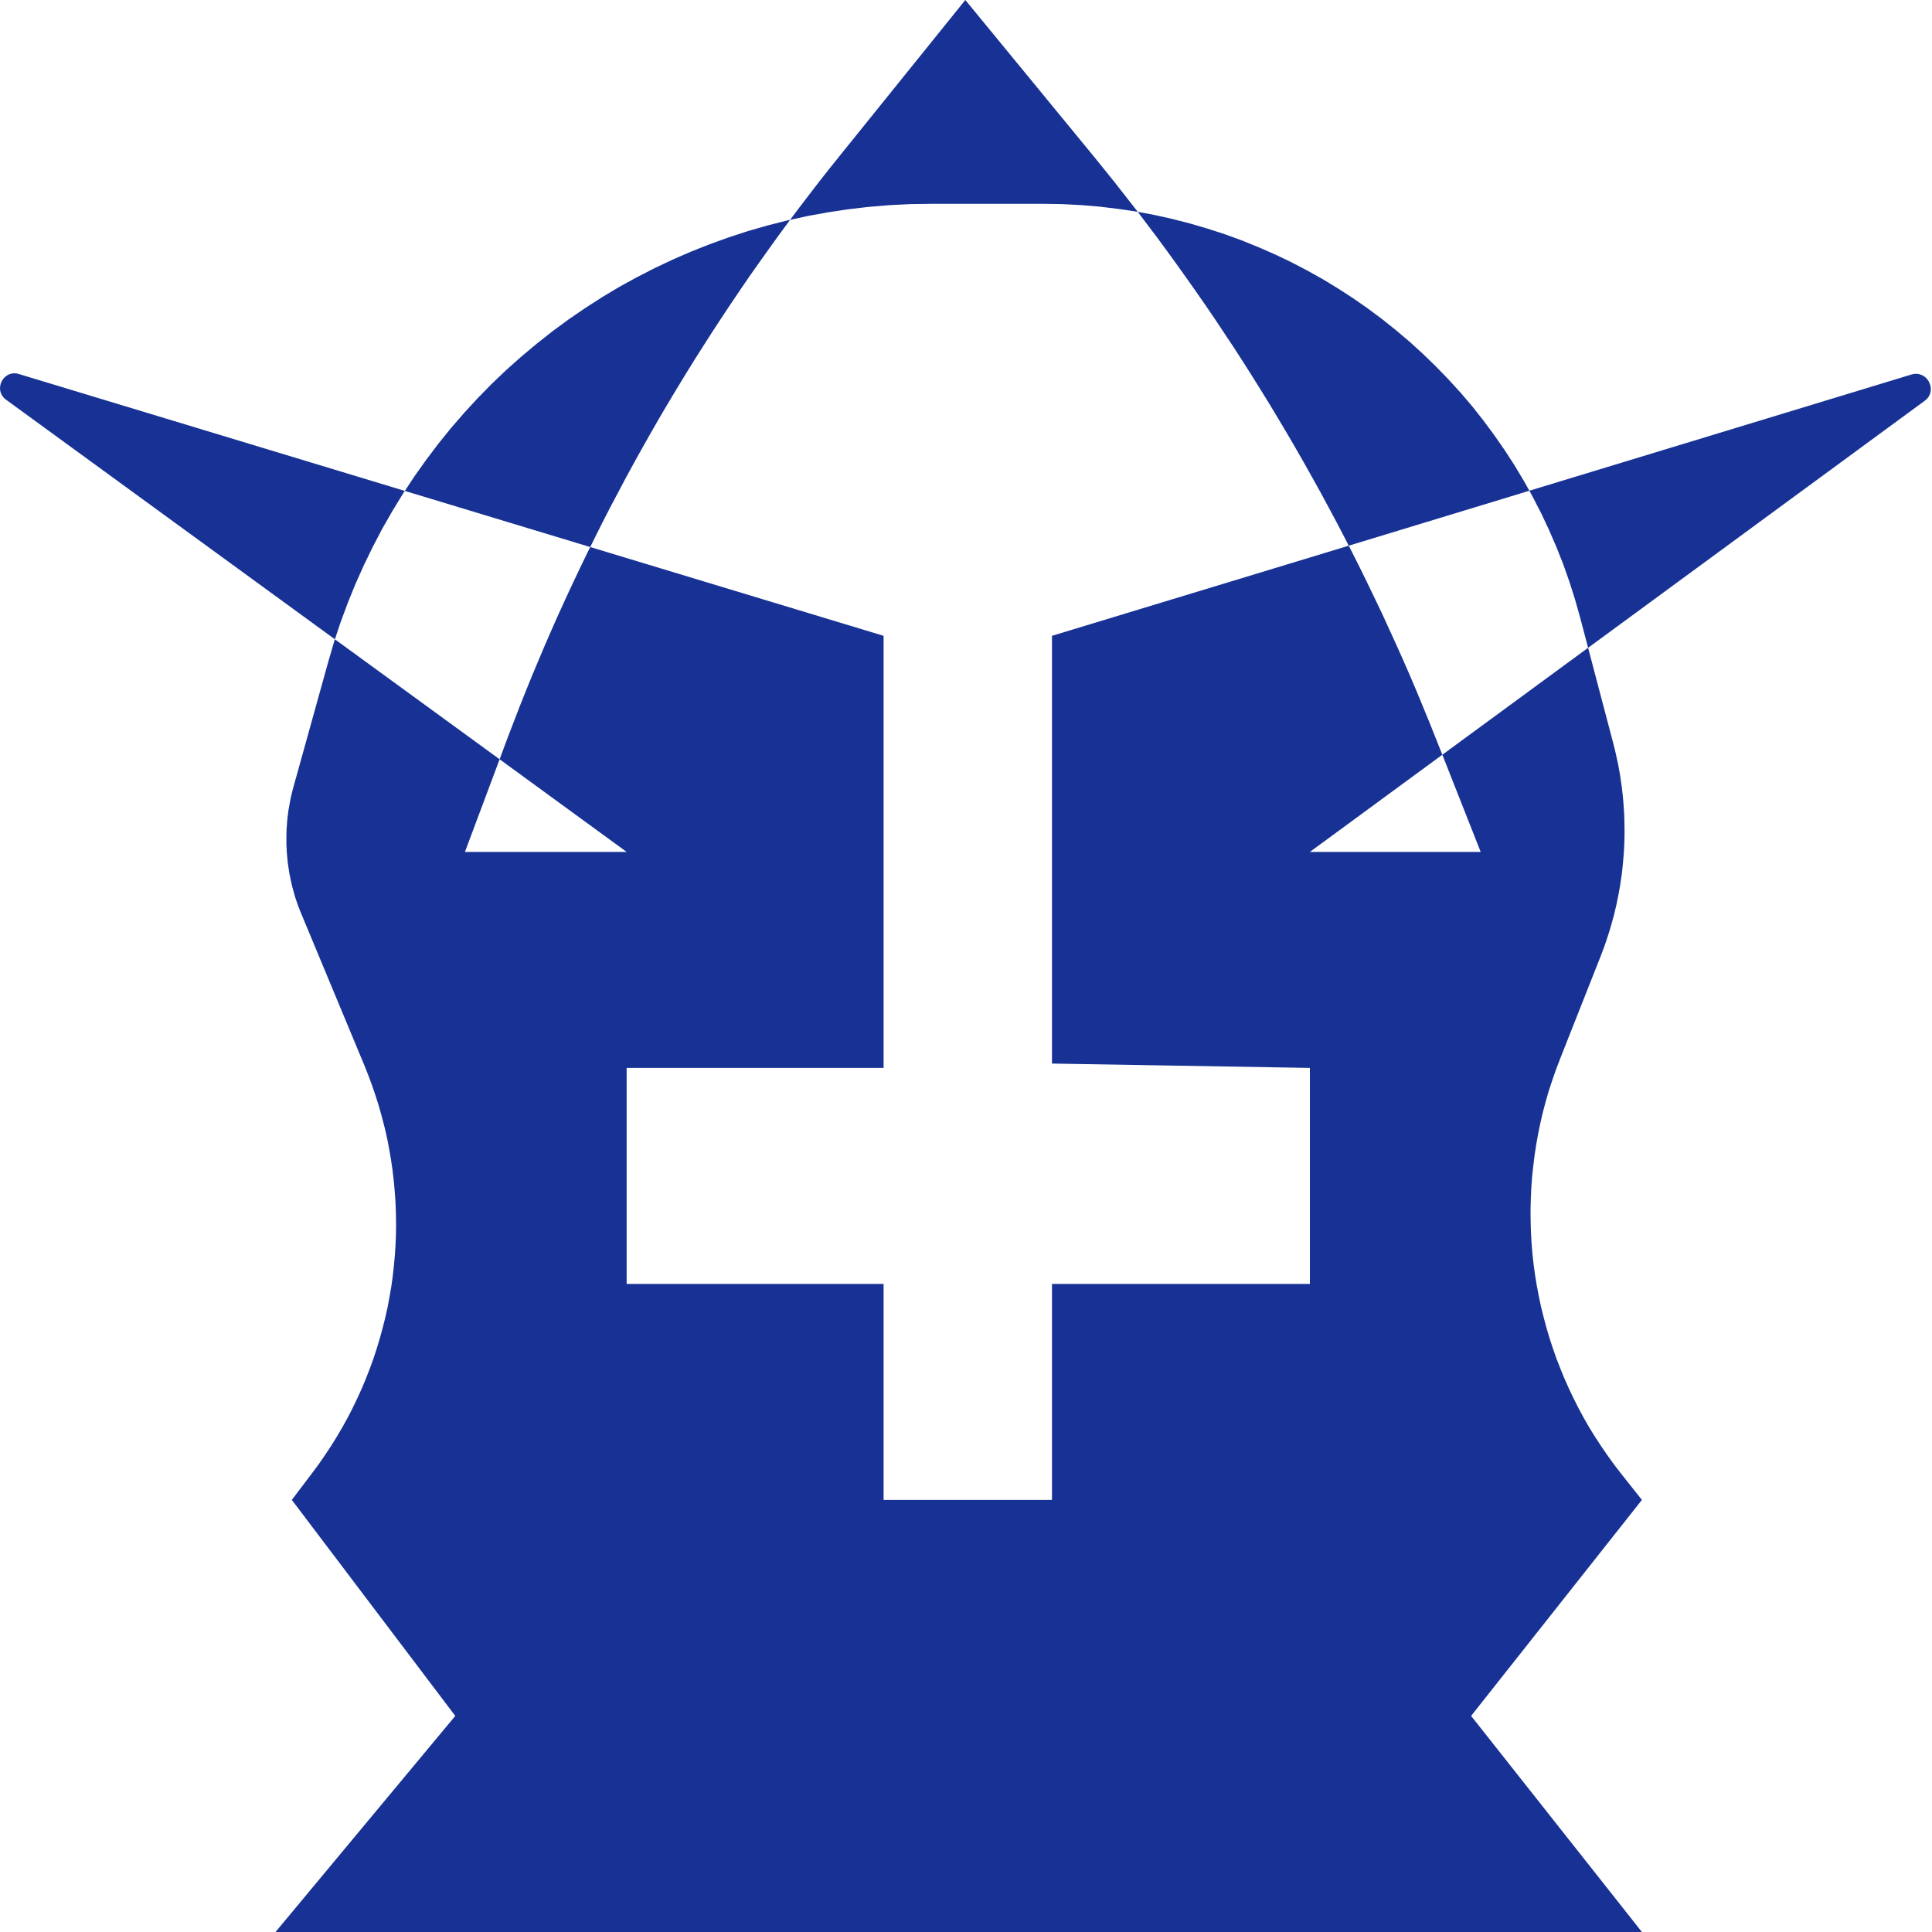<?xml version="1.0" encoding="UTF-8" standalone="no"?>
<!DOCTYPE svg PUBLIC "-//W3C//DTD SVG 1.1//EN" "http://www.w3.org/Graphics/SVG/1.1/DTD/svg11.dtd">
<svg version="1.1" xmlns="http://www.w3.org/2000/svg" xmlns:xlink="http://www.w3.org/1999/xlink" preserveAspectRatio="xMidYMid meet" viewBox="0 0 200 200" width="200" height="200"><defs><path d="M114.28 17.49L115.38 18.86L116.46 20.24L117.54 21.62L117.78 21.93L119.49 22.25L121.34 22.66L123.17 23.13L124.98 23.66L126.77 24.24L128.53 24.88L130.26 25.58L131.97 26.33L133.65 27.13L135.3 27.99L136.93 28.9L138.51 29.86L140.07 30.87L141.59 31.93L143.08 33.04L144.53 34.2L145.95 35.4L147.32 36.65L148.65 37.94L149.95 39.28L151.2 40.65L152.41 42.07L153.57 43.54L154.68 45.04L155.75 46.58L156.77 48.15L157.74 49.77L158.32 50.8L139.62 56.49L139.96 57.15L140.75 58.72L141.52 60.29L142.28 61.87L143.04 63.45L143.77 65.05L144.5 66.64L145.22 68.25L145.92 69.85L146.61 71.47L147.28 73.09L147.95 74.72L148.6 76.35L149.31 78.13L135.6 88.19L153.28 88.19L149.31 78.13L164.4 67.06L163.57 63.91L163.04 62.03L162.45 60.18L161.81 58.37L161.1 56.58L160.34 54.83L159.53 53.11L158.66 51.42L158.32 50.8L197.87 38.77L197.99 38.74L198.11 38.72L198.23 38.7L198.35 38.7L198.46 38.7L198.57 38.72L198.68 38.74L198.78 38.77L198.88 38.8L198.98 38.84L199.07 38.89L199.16 38.95L199.25 39.01L199.33 39.07L199.4 39.14L199.47 39.22L199.54 39.3L199.6 39.38L199.65 39.47L199.7 39.56L199.74 39.66L199.78 39.75L199.81 39.85L199.84 39.95L199.86 40.05L199.87 40.16L199.87 40.26L199.87 40.36L199.86 40.47L199.85 40.57L199.82 40.67L199.79 40.78L199.75 40.88L199.7 40.97L199.65 41.07L199.58 41.16L199.51 41.25L199.42 41.34L199.33 41.42L199.23 41.5L164.4 67.06L167 76.93L167.14 77.48L167.27 78.03L167.39 78.58L167.51 79.13L167.61 79.69L167.71 80.24L167.79 80.8L167.87 81.36L167.94 81.92L168 82.47L168.05 83.03L168.09 83.59L168.13 84.15L168.15 84.71L168.16 85.27L168.17 85.84L168.17 86.4L168.16 86.96L168.14 87.52L168.11 88.07L168.07 88.63L168.02 89.19L167.97 89.75L167.91 90.31L167.83 90.86L167.75 91.42L167.66 91.97L167.56 92.52L167.45 93.07L167.34 93.62L167.21 94.17L167.08 94.72L166.93 95.26L166.78 95.8L166.62 96.34L166.45 96.88L166.27 97.42L166.09 97.95L165.89 98.48L165.69 99.01L161.48 109.66L161.07 110.74L160.69 111.83L160.33 112.92L160.01 114.03L159.72 115.13L159.46 116.24L159.23 117.36L159.03 118.48L158.86 119.6L158.72 120.72L158.6 121.84L158.52 122.97L158.47 124.09L158.44 125.22L158.45 126.34L158.48 127.47L158.54 128.59L158.63 129.71L158.75 130.82L158.9 131.93L159.08 133.04L159.29 134.15L159.52 135.24L159.79 136.33L160.08 137.42L160.4 138.5L160.75 139.57L161.12 140.63L161.53 141.68L161.96 142.73L162.42 143.76L162.91 144.79L163.42 145.8L163.96 146.8L164.53 147.79L165.13 148.76L165.76 149.72L166.41 150.67L167.09 151.61L167.79 152.52L169.97 155.27L152.29 177.63L169.97 200L28.52 200L47.13 177.63L30.21 155.27L32.36 152.43L33.04 151.51L33.68 150.58L34.3 149.64L34.89 148.69L35.46 147.72L36 146.74L36.51 145.75L36.99 144.75L37.45 143.74L37.88 142.71L38.28 141.68L38.66 140.64L39 139.6L39.32 138.54L39.61 137.48L39.88 136.41L40.12 135.34L40.32 134.26L40.51 133.17L40.66 132.09L40.78 130.99L40.88 129.9L40.95 128.8L40.99 127.7L41 126.6L40.98 125.5L40.94 124.4L40.86 123.3L40.76 122.2L40.63 121.1L40.47 120L40.28 118.91L40.07 117.82L39.82 116.73L39.54 115.65L39.24 114.57L38.9 113.49L38.54 112.43L38.15 111.37L37.73 110.31L31.2 94.62L31.07 94.31L30.95 93.99L30.83 93.68L30.72 93.36L30.61 93.04L30.51 92.72L30.42 92.4L30.33 92.07L30.24 91.75L30.17 91.42L30.09 91.09L30.03 90.76L29.96 90.44L29.91 90.11L29.86 89.78L29.81 89.44L29.77 89.11L29.74 88.78L29.71 88.45L29.68 88.11L29.67 87.78L29.65 87.44L29.65 87.11L29.65 86.78L29.65 86.44L29.66 86.11L29.67 85.77L29.7 85.44L29.72 85.1L29.75 84.77L29.79 84.44L29.83 84.1L29.88 83.77L29.94 83.44L30 83.11L30.06 82.78L30.13 82.45L30.21 82.12L30.29 81.79L30.38 81.46L33.97 68.55L34.58 66.46L34.67 66.18L0.63 41.38L0.53 41.31L0.44 41.23L0.36 41.14L0.29 41.05L0.23 40.96L0.17 40.87L0.13 40.77L0.09 40.68L0.06 40.58L0.03 40.48L0.01 40.38L0.01 40.27L0 40.17L0.01 40.07L0.02 39.97L0.04 39.87L0.06 39.77L0.09 39.68L0.13 39.58L0.17 39.49L0.22 39.4L0.27 39.32L0.33 39.23L0.39 39.16L0.46 39.08L0.54 39.01L0.61 38.95L0.7 38.89L0.78 38.83L0.87 38.79L0.97 38.74L1.06 38.71L1.17 38.68L1.27 38.66L1.38 38.65L1.49 38.65L1.6 38.65L1.72 38.66L1.84 38.69L1.96 38.72L41.91 50.82L41.75 51.05L40.65 52.85L39.6 54.68L38.62 56.55L37.69 58.46L36.82 60.4L36.01 62.39L35.26 64.41L34.67 66.18L51.72 78.6L48.13 88.19L64.87 88.19L51.72 78.6L52.47 76.58L53.1 74.94L53.73 73.3L54.38 71.67L55.04 70.04L55.72 68.42L56.4 66.81L57.1 65.2L57.81 63.6L58.54 62L59.28 60.41L60.03 58.83L60.79 57.25L61.1 56.63L41.91 50.82L42.91 49.3L44.12 47.6L45.38 45.93L46.69 44.31L48.05 42.74L49.46 41.21L50.91 39.73L52.41 38.3L53.96 36.92L55.55 35.59L57.17 34.31L58.84 33.08L60.55 31.91L62.29 30.79L64.07 29.72L65.89 28.72L67.74 27.77L69.62 26.88L71.53 26.05L73.47 25.28L75.44 24.57L77.43 23.92L79.45 23.34L81.5 22.82L81.79 22.76L82.76 21.47L83.82 20.08L84.89 18.69L85.98 17.31L87.08 15.94L99.93 0L113.17 16.12L114.28 17.49ZM94.2 21.13L92.04 21.24L89.89 21.42L87.76 21.67L85.65 21.99L83.57 22.37L81.79 22.76L81.7 22.88L80.66 24.29L79.64 25.71L78.62 27.14L77.61 28.57L76.62 30.02L75.64 31.47L74.67 32.93L73.71 34.4L72.77 35.87L71.83 37.35L70.91 38.84L70 40.34L69.1 41.84L68.21 43.35L67.34 44.87L66.48 46.39L65.63 47.92L64.79 49.46L63.97 51.01L63.15 52.56L62.35 54.12L61.57 55.68L61.1 56.63L91.47 65.82L91.47 110.55L64.87 110.55L64.87 132.91L91.47 132.91L91.47 155.27L108.9 155.27L108.9 132.91L135.6 132.91L135.6 110.55L108.9 110.1L108.9 65.82L139.62 56.49L139.16 55.59L138.35 54.04L137.52 52.49L136.69 50.95L135.84 49.42L134.98 47.89L134.11 46.37L133.23 44.86L132.33 43.35L131.43 41.85L130.51 40.36L129.58 38.87L128.64 37.39L127.69 35.92L126.72 34.46L125.75 33L124.76 31.55L123.76 30.11L122.75 28.68L121.73 27.25L120.7 25.83L119.66 24.42L118.6 23.02L117.78 21.93L117.62 21.9L115.73 21.62L113.82 21.39L111.9 21.23L109.96 21.13L108.01 21.1L96.37 21.1L94.2 21.13Z" id="blCbwP1wC"></path><path d="" id="a2mgoVsW71"></path></defs><g><g><g><use xlink:href="#blCbwP1wC" opacity="1" fill="#173294" fill-opacity="1"></use></g><g><g><use xlink:href="#a2mgoVsW71" opacity="1" fill-opacity="0" stroke="#000600" stroke-width="1" stroke-opacity="1"></use></g></g></g></g></svg>